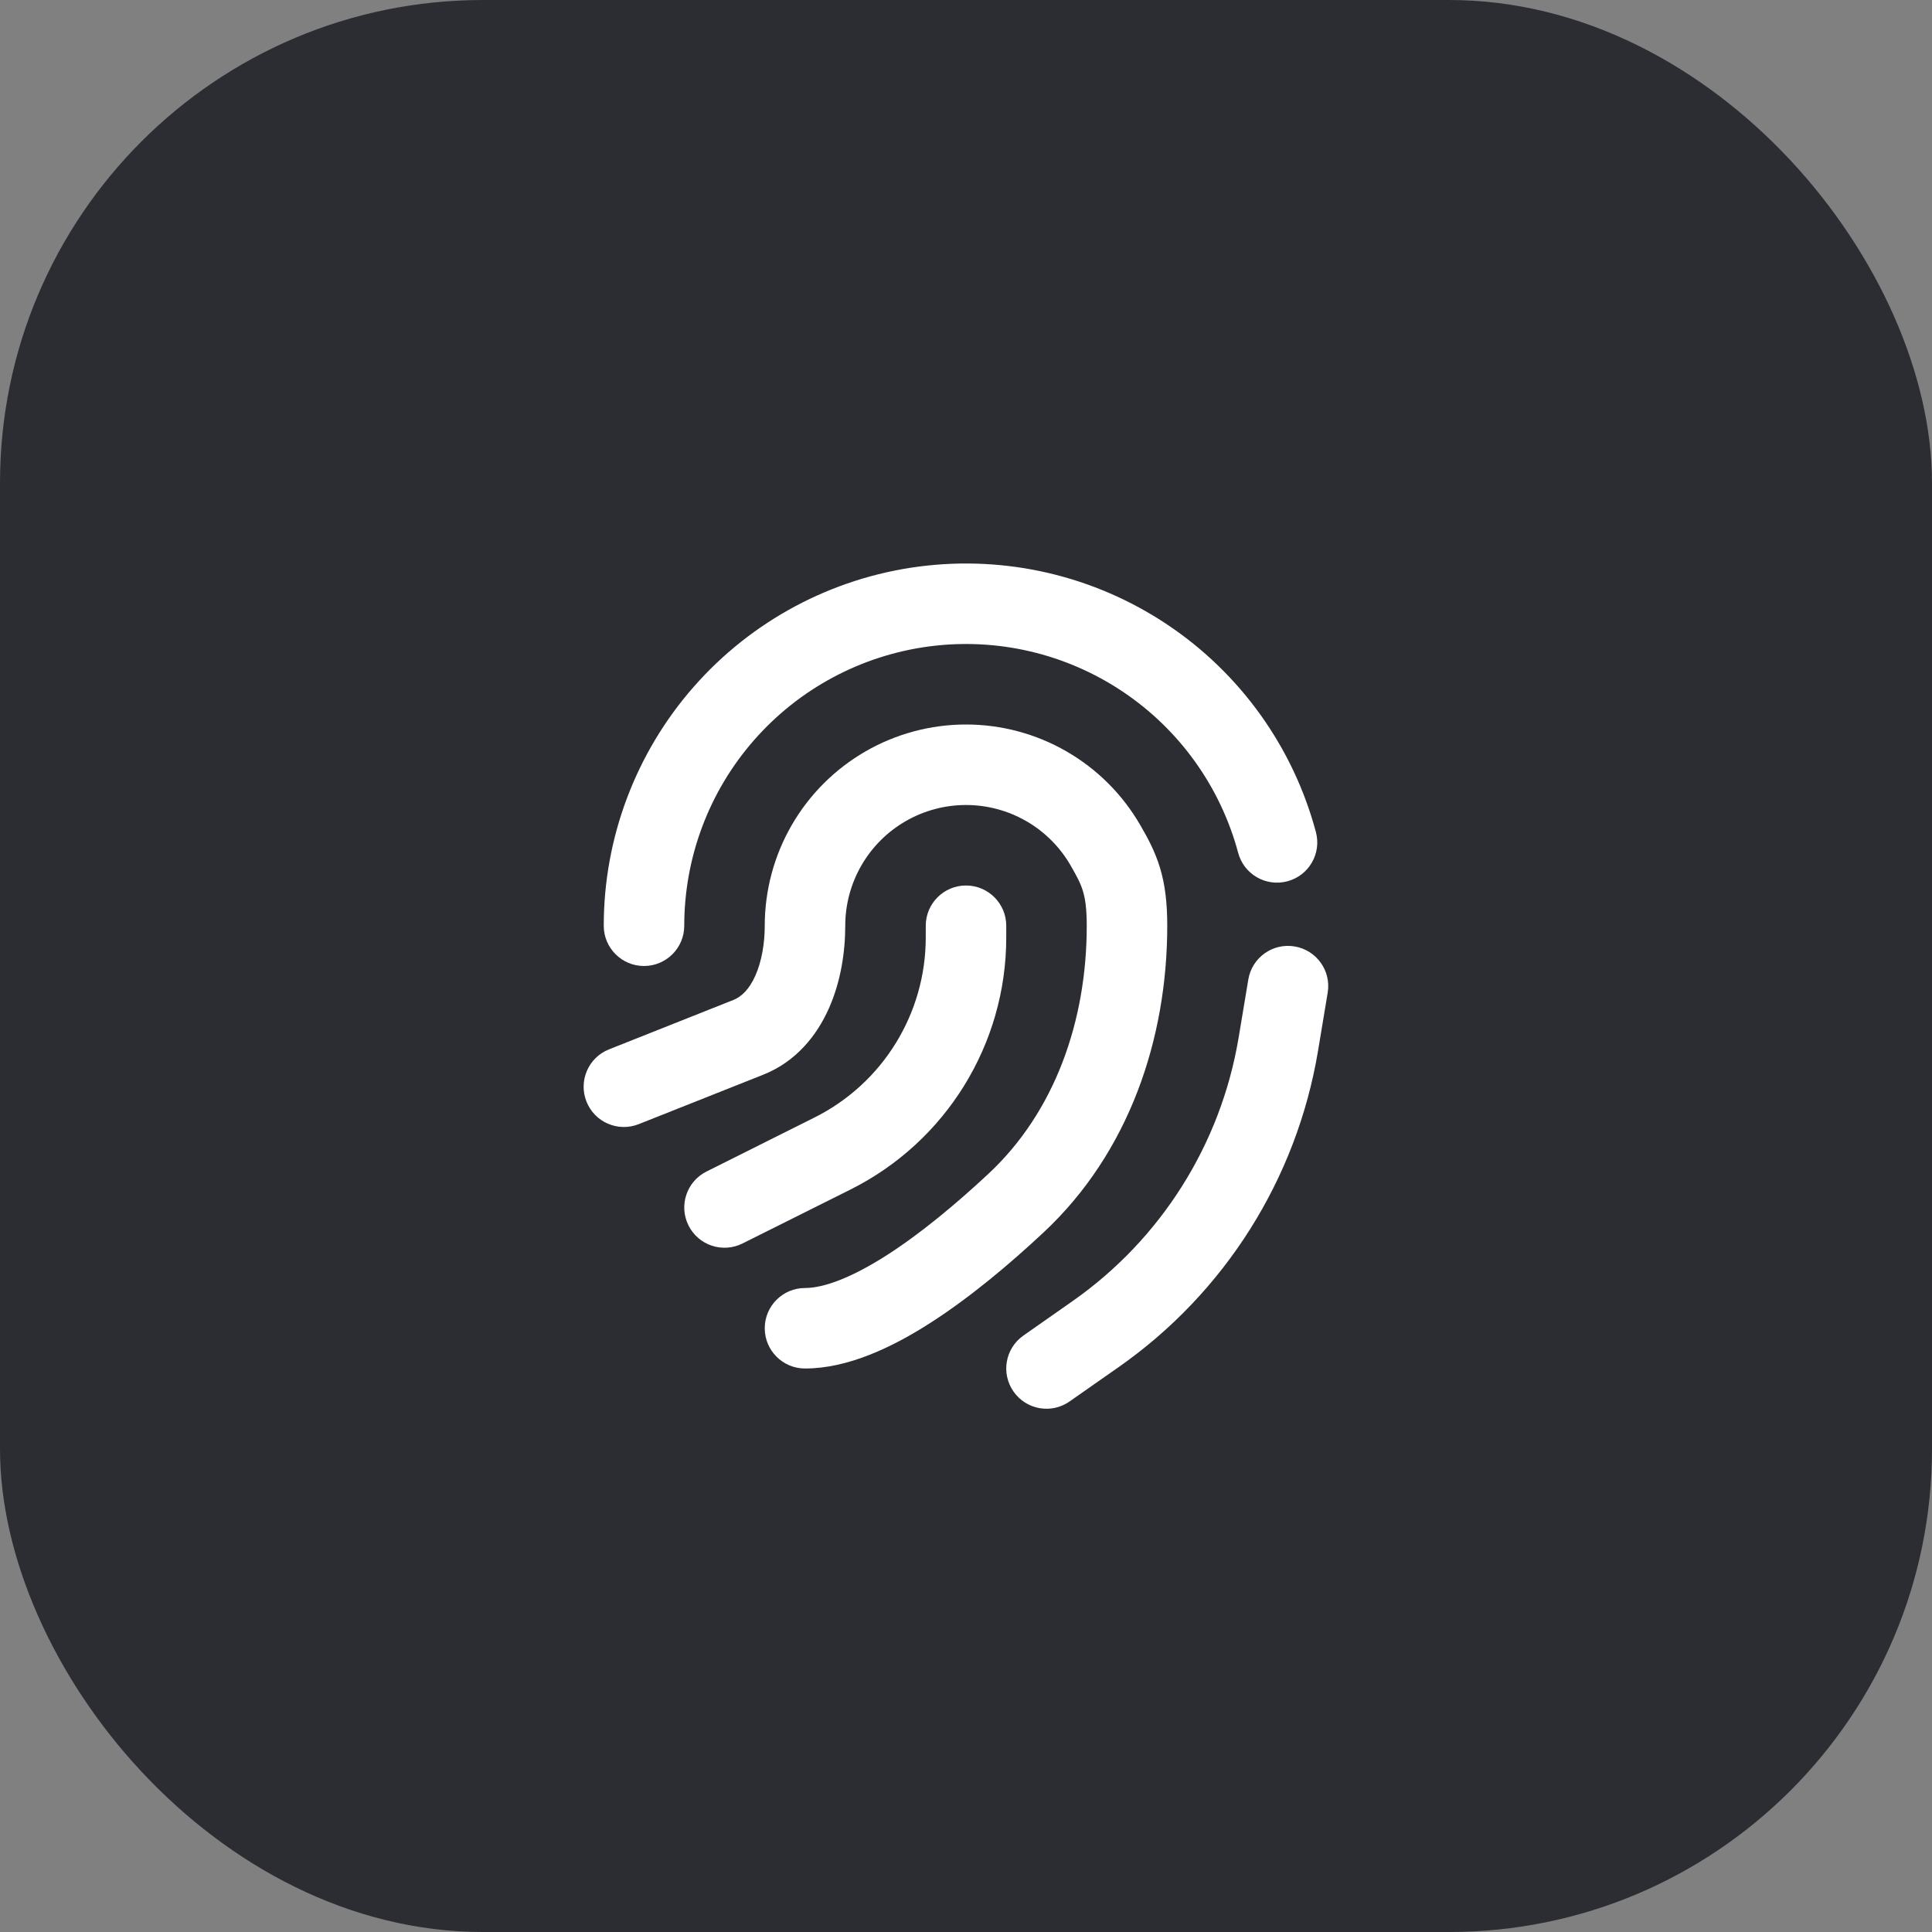 <svg width="48" height="48" viewBox="0 0 48 48" fill="none" xmlns="http://www.w3.org/2000/svg">
<rect x="0" y="0" width="48" height="48" fill="#808080" stroke="none"/>
<rect width="48" height="48" rx="12" fill="#2B2D33"/>
<path d="M29 15.517C27.185 14.304 24.99 13.792 22.825 14.077C20.66 14.362 18.673 15.424 17.233 17.066C15.794 18.707 15 20.817 15 23C15 23.552 15.448 24 16 24C16.552 24 17 23.552 17 23C17 21.302 17.617 19.661 18.737 18.385C19.857 17.108 21.403 16.282 23.086 16.06C24.77 15.838 26.477 16.236 27.889 17.18C29.301 18.123 30.322 19.548 30.762 21.188C30.904 21.722 31.453 22.038 31.986 21.895C32.52 21.753 32.836 21.204 32.693 20.671C32.128 18.562 30.816 16.73 29 15.517Z" fill="white"/>
<path d="M25 23C25 22.448 24.552 22 24 22C23.448 22 23 22.448 23 23V23.292C23 25.186 21.93 26.917 20.236 27.764L17.553 29.106C17.059 29.353 16.859 29.953 17.106 30.447C17.353 30.941 17.953 31.141 18.447 30.894L21.131 29.553C23.502 28.367 25 25.943 25 23.292V23Z" fill="white"/>
<path d="M32.164 23.514C32.709 23.604 33.077 24.12 32.986 24.664L32.746 26.109C32.216 29.288 30.43 32.12 27.79 33.967L26.573 34.819C26.121 35.136 25.497 35.026 25.181 34.573C24.864 34.121 24.974 33.498 25.427 33.181L26.643 32.329C28.843 30.789 30.331 28.429 30.773 25.781L31.014 24.336C31.104 23.791 31.62 23.423 32.164 23.514Z" fill="white"/>
<path d="M22.5 20.402C22.956 20.139 23.473 20 24 20C24.527 20 25.044 20.139 25.5 20.402C25.956 20.665 26.335 21.044 26.598 21.5C26.769 21.796 26.852 21.961 26.906 22.142C26.959 22.318 27 22.561 27 23C27 25.373 26.203 27.627 24.559 29.161C23.758 29.908 22.881 30.64 22.04 31.18C21.166 31.74 20.471 32 20 32C19.448 32 19 32.448 19 33C19 33.552 19.448 34 20 34C21.066 34 22.168 33.474 23.119 32.864C24.103 32.233 25.079 31.411 25.923 30.623C28.059 28.63 29 25.796 29 23C29 22.439 28.948 21.986 28.821 21.564C28.695 21.147 28.511 20.812 28.33 20.5C27.891 19.74 27.26 19.109 26.5 18.67C25.74 18.231 24.878 18 24 18C23.122 18 22.26 18.231 21.5 18.67C20.74 19.109 20.109 19.74 19.67 20.5C19.231 21.26 19 22.122 19 23C19 23.448 18.92 23.895 18.766 24.241C18.614 24.582 18.423 24.763 18.22 24.844L15.131 26.071C14.618 26.274 14.367 26.856 14.571 27.369C14.774 27.882 15.356 28.133 15.869 27.929L18.959 26.702C19.782 26.376 20.296 25.722 20.593 25.054C20.888 24.392 21 23.655 21 23C21 22.473 21.139 21.956 21.402 21.5C21.665 21.044 22.044 20.665 22.5 20.402Z" fill="white"/>
</svg>
